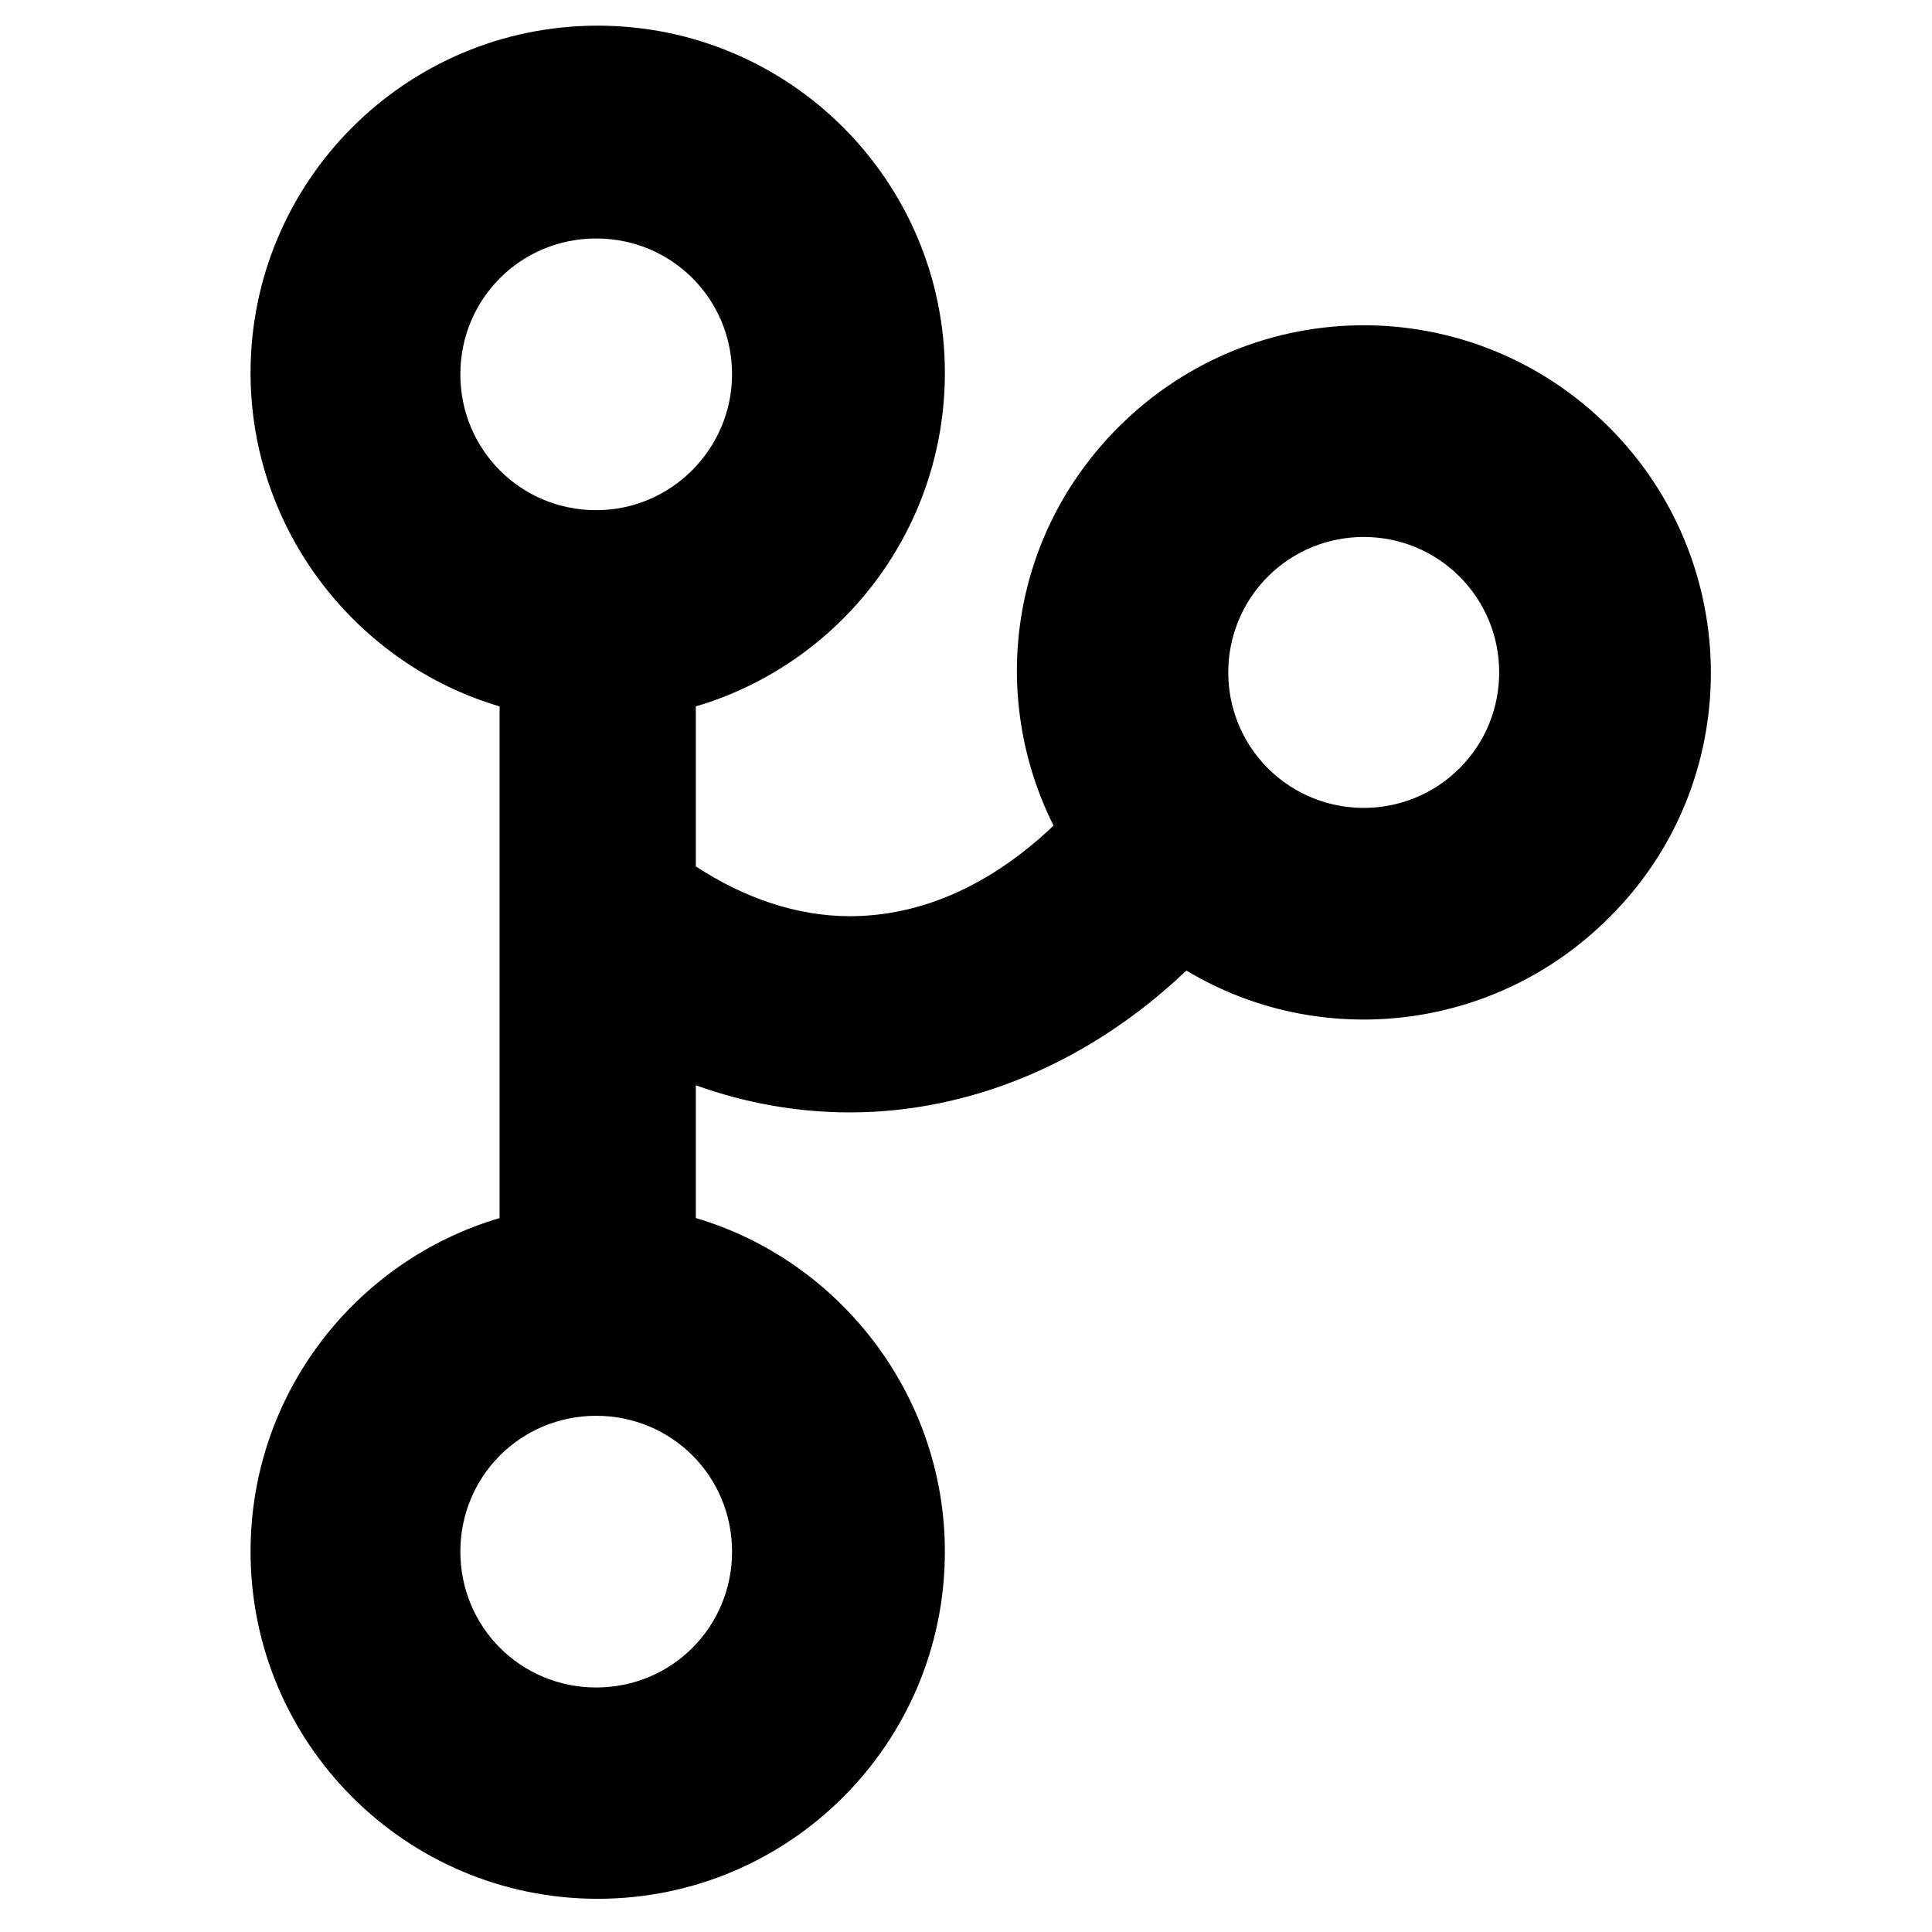 <?xml version="1.0" encoding="utf-8"?>
<!-- Generator: Adobe Illustrator 18.0.0, SVG Export Plug-In . SVG Version: 6.00 Build 0)  -->
<!DOCTYPE svg PUBLIC "-//W3C//DTD SVG 1.1//EN" "http://www.w3.org/Graphics/SVG/1.1/DTD/svg11.dtd">
<svg version="1.1" id="Layer_1" xmlns="http://www.w3.org/2000/svg" xmlns:xlink="http://www.w3.org/1999/xlink" x="0px" y="0px"
	 width="128px" height="128px" viewBox="0 0 128 128" enable-background="new 0 0 128 128" xml:space="preserve">
<path d="M106.6,28.3c-9-9-23.5-9-32.5,0c-7.2,7.2-8.6,17.8-4.3,26.4c-4.1,3.9-8.7,6-13.5,6c-3.5,0-7-1.2-10.2-3.3V46.8
	c9.5-2.8,16.5-11.6,16.5-22.1c0-12.7-10.3-23-23-23s-23,10.3-23,23c0,10.4,7,19.3,16.5,22.1v33.9c-9.5,2.8-16.5,11.6-16.5,22.1
	c0,12.7,10.3,23,23,23s23-10.3,23-23c0-10.4-7-19.3-16.5-22.1v-8.8c3.3,1.2,6.8,1.8,10.2,1.8c8,0,15.9-3.3,22.3-9.4
	c8.8,5.3,20.4,4.1,28-3.5C115.6,51.9,115.6,37.3,106.6,28.3z M48.5,102.8c0,5-4,9-9,9s-9-4-9-9c0-5,4-9,9-9S48.5,97.8,48.5,102.8z
	 M39.5,33.8c-5,0-9-4-9-9c0-5,4-9,9-9s9,4,9,9C48.5,29.7,44.5,33.8,39.5,33.8z M96.7,50.9c-3.5,3.5-9.2,3.5-12.7,0s-3.5-9.2,0-12.7
	s9.2-3.5,12.7,0C100.2,41.7,100.2,47.4,96.7,50.9z"/>
</svg>
